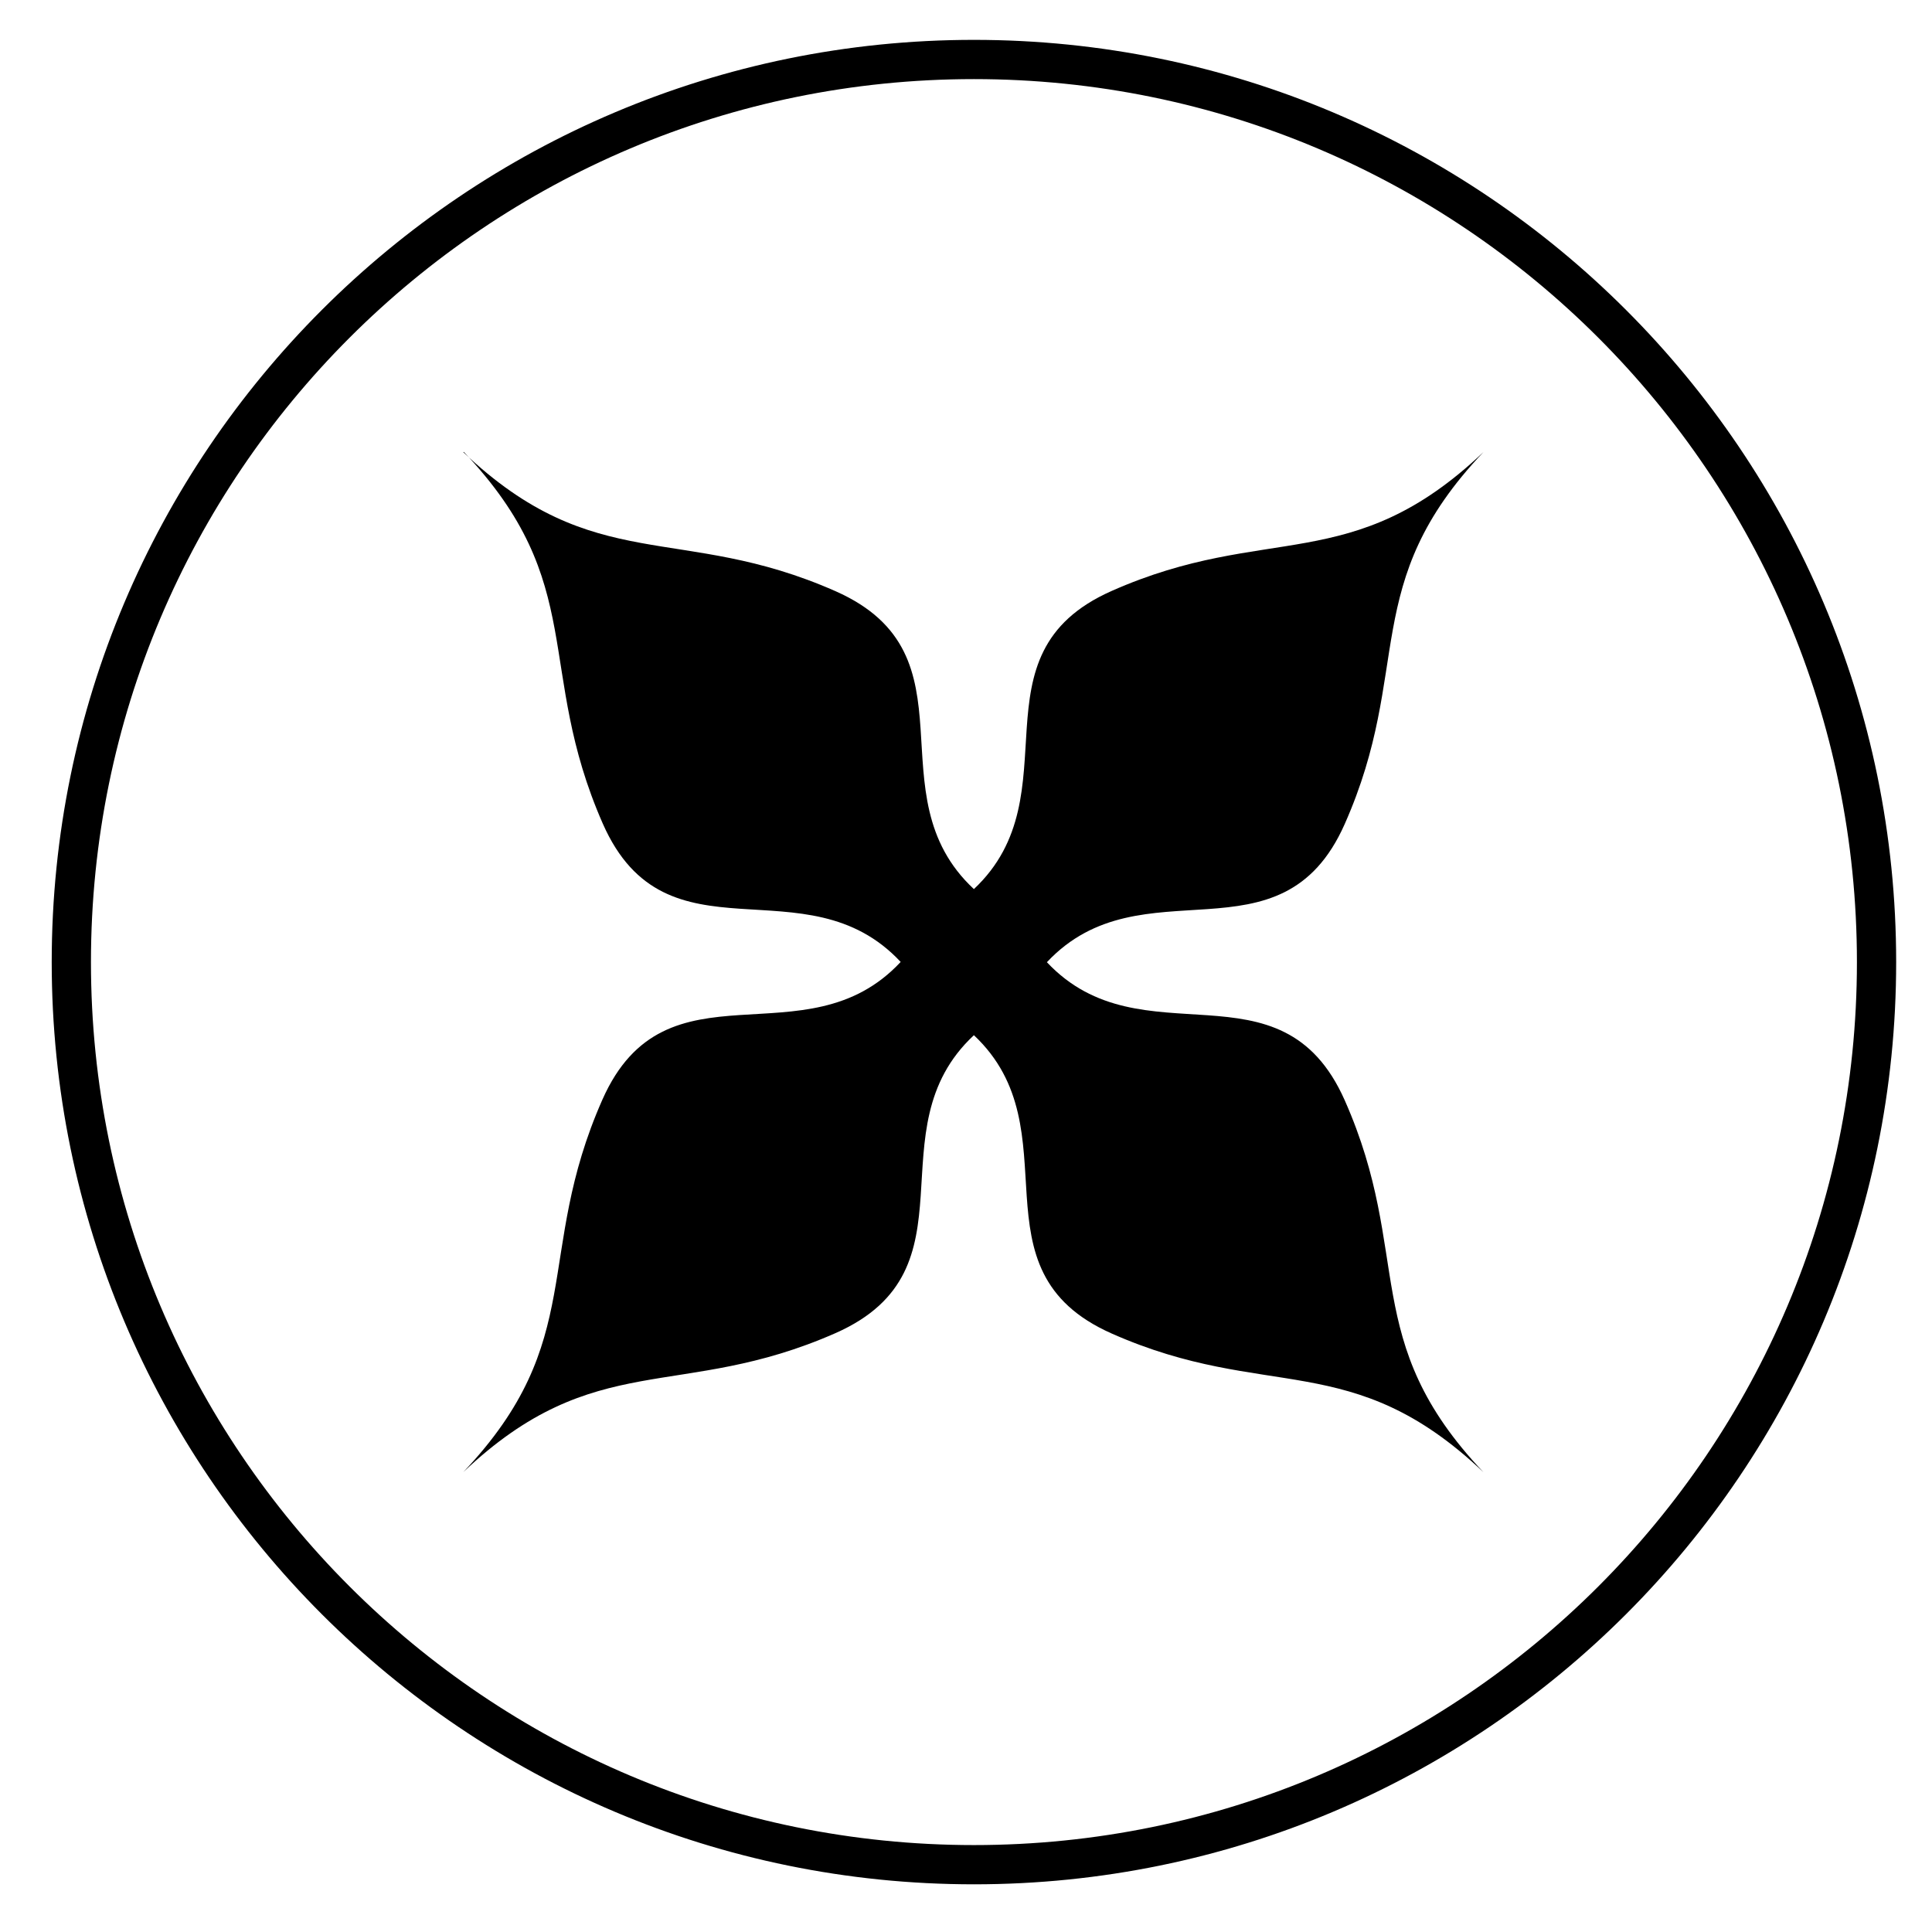<?xml version="1.0" encoding="UTF-8" standalone="no"?>
<svg
   xmlns:dc="http://purl.org/dc/elements/1.1/"
   xmlns:cc="http://creativecommons.org/ns#"
   xmlns:rdf="http://www.w3.org/1999/02/22-rdf-syntax-ns#"
   xmlns:svg="http://www.w3.org/2000/svg"
   xmlns="http://www.w3.org/2000/svg"
   xmlns:sodipodi="http://sodipodi.sourceforge.net/DTD/sodipodi-0.dtd"
   xmlns:inkscape="http://www.inkscape.org/namespaces/inkscape"
   viewBox="0 0 128 128"
   id="svg2"
   version="1.1"
   inkscape:version="0.48.5 r10040"
   width="100%"
   height="100%"
   sodipodi:docname="exfalso.svg">
  <sodipodi:namedview
     pagecolor="#ffffff"
     bordercolor="#666666"
     borderopacity="1"
     objecttolerance="10"
     gridtolerance="10"
     guidetolerance="10"
     inkscape:pageopacity="0"
     inkscape:pageshadow="2"
     inkscape:window-width="1920"
     inkscape:window-height="1007"
     id="namedview59"
     showgrid="false"
     inkscape:zoom="4.9166667"
     inkscape:cx="26.980641"
     inkscape:cy="76.354726"
     inkscape:window-x="0"
     inkscape:window-y="31"
     inkscape:window-maximized="1"
     inkscape:current-layer="svg2" />
  <defs
     id="defs4">
    <linearGradient
       id="linearGradient3764"
       x1="1"
       x2="47"
       gradientUnits="userSpaceOnUse"
       gradientTransform="matrix(0,-1,1,0,-1.5e-6,48)">
      <stop
         stop-color="#1b3745"
         stop-opacity="1"
         id="stop7" />
      <stop
         offset="1"
         stop-color="#214152"
         stop-opacity="1"
         id="stop9" />
    </linearGradient>
    <clipPath
       id="clipPath-228903986">
      <g
         transform="translate(0,-1004.362)"
         id="g12">
        <path
           d="m -24,13 c 0,1.105 -0.672,2 -1.5,2 -0.828,0 -1.5,-0.895 -1.5,-2 0,-1.105 0.672,-2 1.5,-2 0.828,0 1.5,0.895 1.5,2 z"
           transform="matrix(15.333,0,0,11.5,415,878.862)"
           id="path14"
           inkscape:connector-curvature="0"
           style="fill:#1890d0" />
      </g>
    </clipPath>
    <clipPath
       id="clipPath-235725216">
      <g
         transform="translate(0,-1004.362)"
         id="g17">
        <path
           d="m -24,13 c 0,1.105 -0.672,2 -1.5,2 -0.828,0 -1.5,-0.895 -1.5,-2 0,-1.105 0.672,-2 1.5,-2 0.828,0 1.5,0.895 1.5,2 z"
           transform="matrix(15.333,0,0,11.5,415,878.862)"
           id="path19"
           inkscape:connector-curvature="0"
           style="fill:#1890d0" />
      </g>
    </clipPath>
  </defs>
  <g
     id="g29"
     transform="matrix(2.6,0,0,2.6,2.126,1.341)"
     style="fill:none;stroke:#000000;stroke-opacity:1">
    <path
       d="M 24,1 C 36.703,1 47,11.297 47,24 47,36.703 36.703,47 24,47 11.297,47 1,36.703 1,24 1,11.297 11.297,1 24,1 z"
       id="path31"
       inkscape:connector-curvature="0"
       style="fill:none;fill-opacity:1;stroke:#000000;stroke-opacity:1" />
  </g>
  <g
     id="g33"
     transform="translate(0,80)" />
  <g
     id="g47"
     transform="matrix(2.6,0,0,2.6,2.126,1.341)"
     style="fill:#000000;fill-opacity:1">
    <g
       clip-path="url(#clipPath-235725216)"
       id="g49"
       style="fill:#000000;fill-opacity:1">
      <!-- color: #214152 -->
      <g
         id="g51"
         style="fill:#000000;fill-opacity:1">
        <path
           d="m 11,11 c 3.191,3.359 1.805,5.512 3.543,9.473 1.625,3.68 5.164,0.926 7.59,3.523 -2.426,2.602 -5.977,-0.164 -7.602,3.512 -1.75,3.961 -0.355,6.125 -3.543,9.488 3.363,-3.191 5.527,-1.797 9.488,-3.543 3.68,-1.629 0.926,-5.168 3.523,-7.59 2.578,2.422 -0.16,5.977 3.512,7.602 3.961,1.754 6.109,0.34 9.473,3.535 -3.191,-3.363 -1.781,-5.516 -3.535,-9.477 -1.625,-3.668 -5.168,-0.941 -7.59,-3.52 2.422,-2.582 5.965,0.148 7.59,-3.523 1.754,-3.961 0.34,-6.113 3.535,-9.477 -3.363,3.195 -5.512,1.785 -9.473,3.539 -3.672,1.621 -0.934,5.176 -3.512,7.598 -2.602,-2.422 0.152,-5.961 -3.523,-7.59 -3.961,-1.75 -6.125,-0.352 -9.488,-3.543 M 11,10.999"
           id="path53"
           inkscape:connector-curvature="0"
           style="fill:#000000;fill-opacity:1;fill-rule:evenodd;stroke:none" />
      </g>
    </g>
  </g>
</svg>
